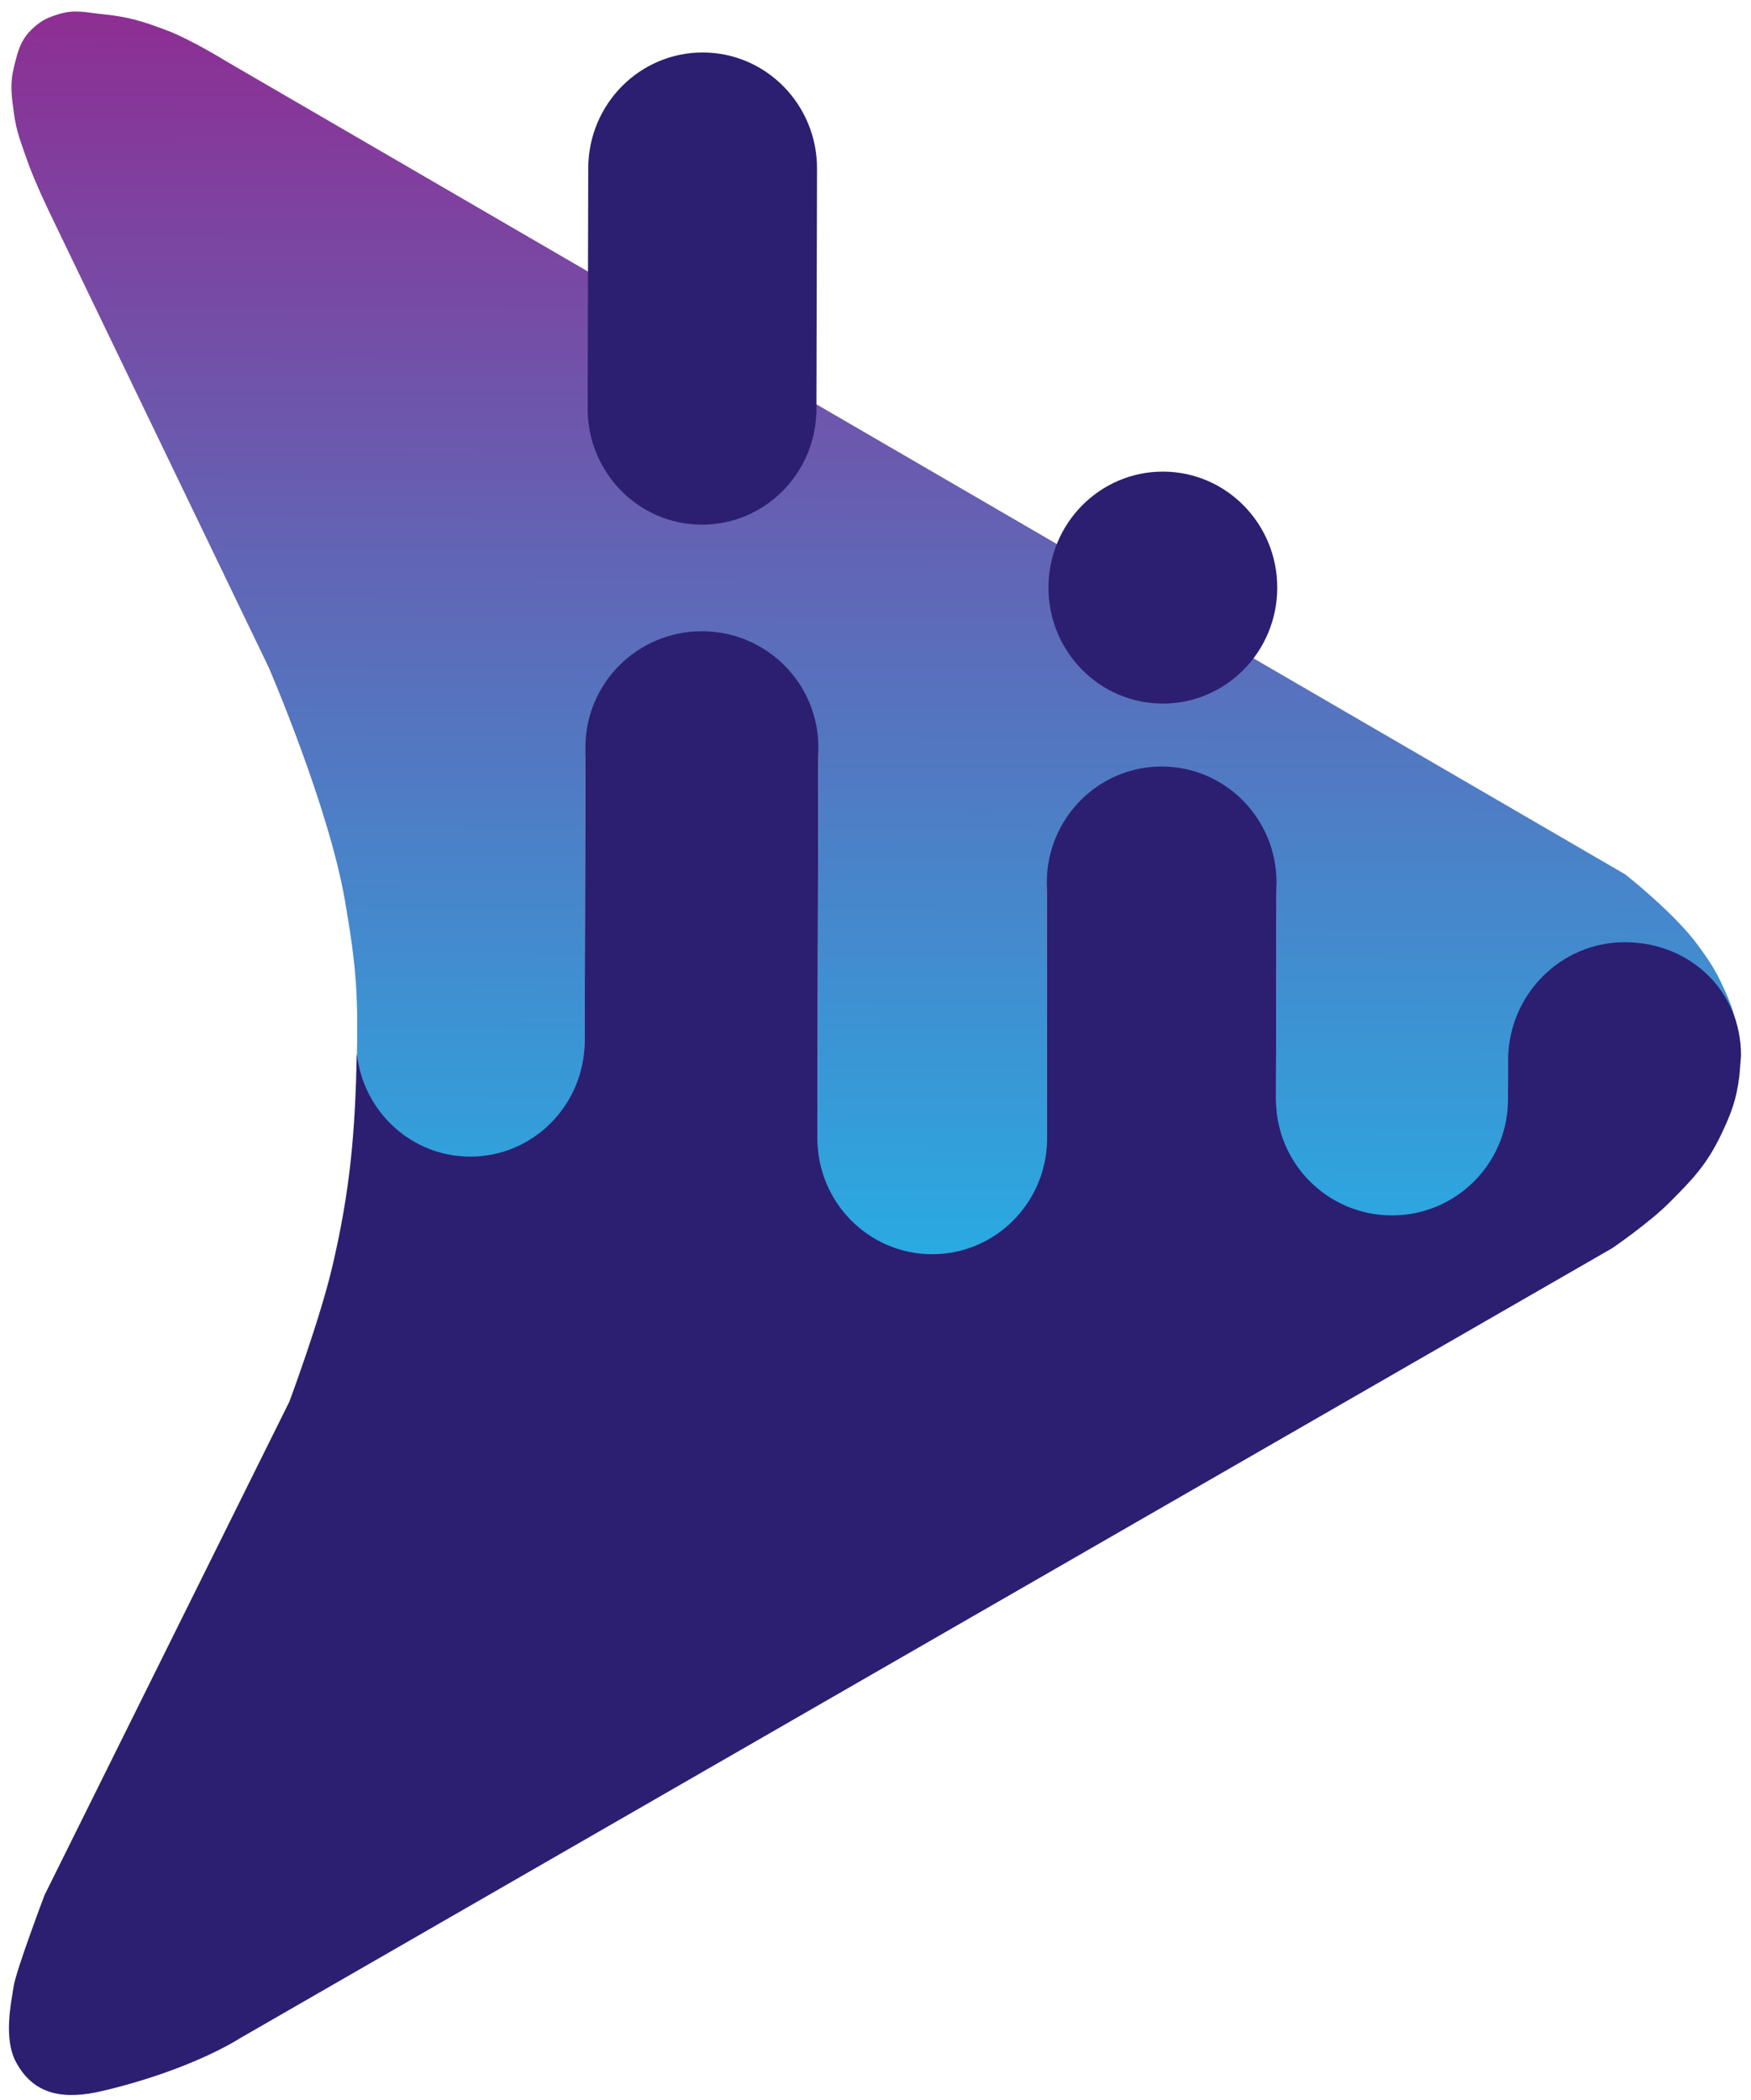 <svg width="681" height="817" viewBox="0 0 681 817" fill="none" xmlns="http://www.w3.org/2000/svg">
<g filter="url(#filter0_d_11_190)">
<path d="M104.577 255.782L19.605 79.383C19.605 79.383 13.338 66.49 10.367 57.828C8.026 51.005 6.365 47.185 5.408 40.036C4.472 33.05 3.779 28.834 5.452 21.988C7.034 15.515 8.127 11.181 13.083 6.728C16.323 3.818 18.758 2.75 22.924 1.481C29.265 -0.45 33.301 0.865 39.898 1.523C49.842 2.515 55.368 4.221 64.718 7.749C74.383 11.396 88.184 19.958 88.184 19.958L632.097 336.152C632.097 336.152 651.44 351.339 660.527 363.92C664.536 369.469 666.772 372.671 669.692 378.863C673.628 387.208 675.396 392.325 676.515 401.484L676.655 403.986C673.516 382.058 654.826 366.586 632.022 366.53C606.958 366.468 586.588 387.019 586.525 412.431L586.48 428.513C586.038 453.101 565.939 472.867 541.261 472.806C516.345 472.745 496.196 452.495 496.257 427.576L496.464 343.413C496.526 318.494 476.577 298.244 451.907 298.183C427.237 298.122 407.189 318.274 407.127 343.193L407.232 443.618C406.793 468.206 386.893 487.972 362.459 487.912C337.79 487.851 317.84 467.601 317.902 442.683L318.276 290.796C318.337 265.877 298.108 245.626 273.093 245.565C248.078 245.503 227.75 265.654 227.688 290.573L227.399 405.649C226.962 430.237 207.141 450.004 182.805 449.944C159.932 449.888 141.211 432.336 138.771 409.809C139.335 383.096 138.705 372.876 134.192 346.541C127.895 309.794 104.577 255.782 104.577 255.782Z" fill="url(#paint0_linear_11_190)"/>
</g>
<path d="M129.186 492.966C136.233 463.04 138.123 440.547 138.772 409.809C141.211 432.336 159.932 449.888 182.806 449.944C207.141 450.004 226.962 430.237 227.399 405.649L227.688 290.573C227.75 265.654 248.078 245.503 273.093 245.565C298.108 245.626 318.338 265.877 318.276 290.796L317.902 442.683C317.841 467.601 337.79 487.851 362.459 487.912C386.893 487.972 406.793 468.206 407.232 443.617L407.127 343.193C407.189 318.274 427.237 298.122 451.907 298.183C476.577 298.244 496.526 318.494 496.465 343.413L496.257 427.576C496.196 452.495 516.345 472.745 541.261 472.806C565.939 472.867 586.038 453.101 586.48 428.513L586.526 412.431C586.588 387.018 606.958 366.468 632.022 366.53C657.087 366.591 677.181 385.276 677.118 410.688L676.473 418.638C675.304 427.724 673.464 432.77 669.539 441.047C663.883 452.977 658.435 458.639 649.104 467.979C641.332 475.758 627.084 485.526 627.084 485.526L93.338 792.901C93.338 792.901 74.725 805.185 39.863 813.408C25.282 816.848 13.289 815.363 6.211 802.157C1.32 793.032 4.302 779.191 5.3 772.76C6.299 766.33 17.359 737.141 17.359 737.141L112.53 545.282C112.53 545.282 124.272 513.837 129.186 492.966Z" fill="#2C1F71"/>
<ellipse cx="452.258" cy="228.584" rx="44.49" ry="45.12" transform="rotate(0.141 452.258 228.584)" fill="#2C1F71"/>
<path d="M228.549 158.879C228.488 183.798 248.357 204.047 272.928 204.108C297.264 204.168 317.085 184.401 317.522 159.813L317.759 65.643C317.821 40.724 297.952 20.475 273.381 20.414C248.809 20.354 228.841 40.505 228.779 65.424L228.549 158.879Z" fill="#2C1F71"/>
<defs>
<filter id="filter0_d_11_190" x="0.438" y="0.471" width="680.217" height="495.441" filterUnits="userSpaceOnUse" color-interpolation-filters="sRGB">
<feFlood flood-opacity="0" result="BackgroundImageFix"/>
<feColorMatrix in="SourceAlpha" type="matrix" values="0 0 0 0 0 0 0 0 0 0 0 0 0 0 0 0 0 0 127 0" result="hardAlpha"/>
<feOffset dy="4"/>
<feGaussianBlur stdDeviation="2"/>
<feComposite in2="hardAlpha" operator="out"/>
<feColorMatrix type="matrix" values="0 0 0 0 0 0 0 0 0 0 0 0 0 0 0 0 0 0 0.25 0"/>
<feBlend mode="normal" in2="BackgroundImageFix" result="effect1_dropShadow_11_190"/>
<feBlend mode="normal" in="SourceGraphic" in2="effect1_dropShadow_11_190" result="shape"/>
</filter>
<linearGradient id="paint0_linear_11_190" x1="341.317" y1="1.239" x2="340.119" y2="487.857" gradientUnits="userSpaceOnUse">
<stop stop-color="#8E2E93"/>
<stop offset="1" stop-color="#29ABE2"/>
</linearGradient>
</defs>
</svg>
